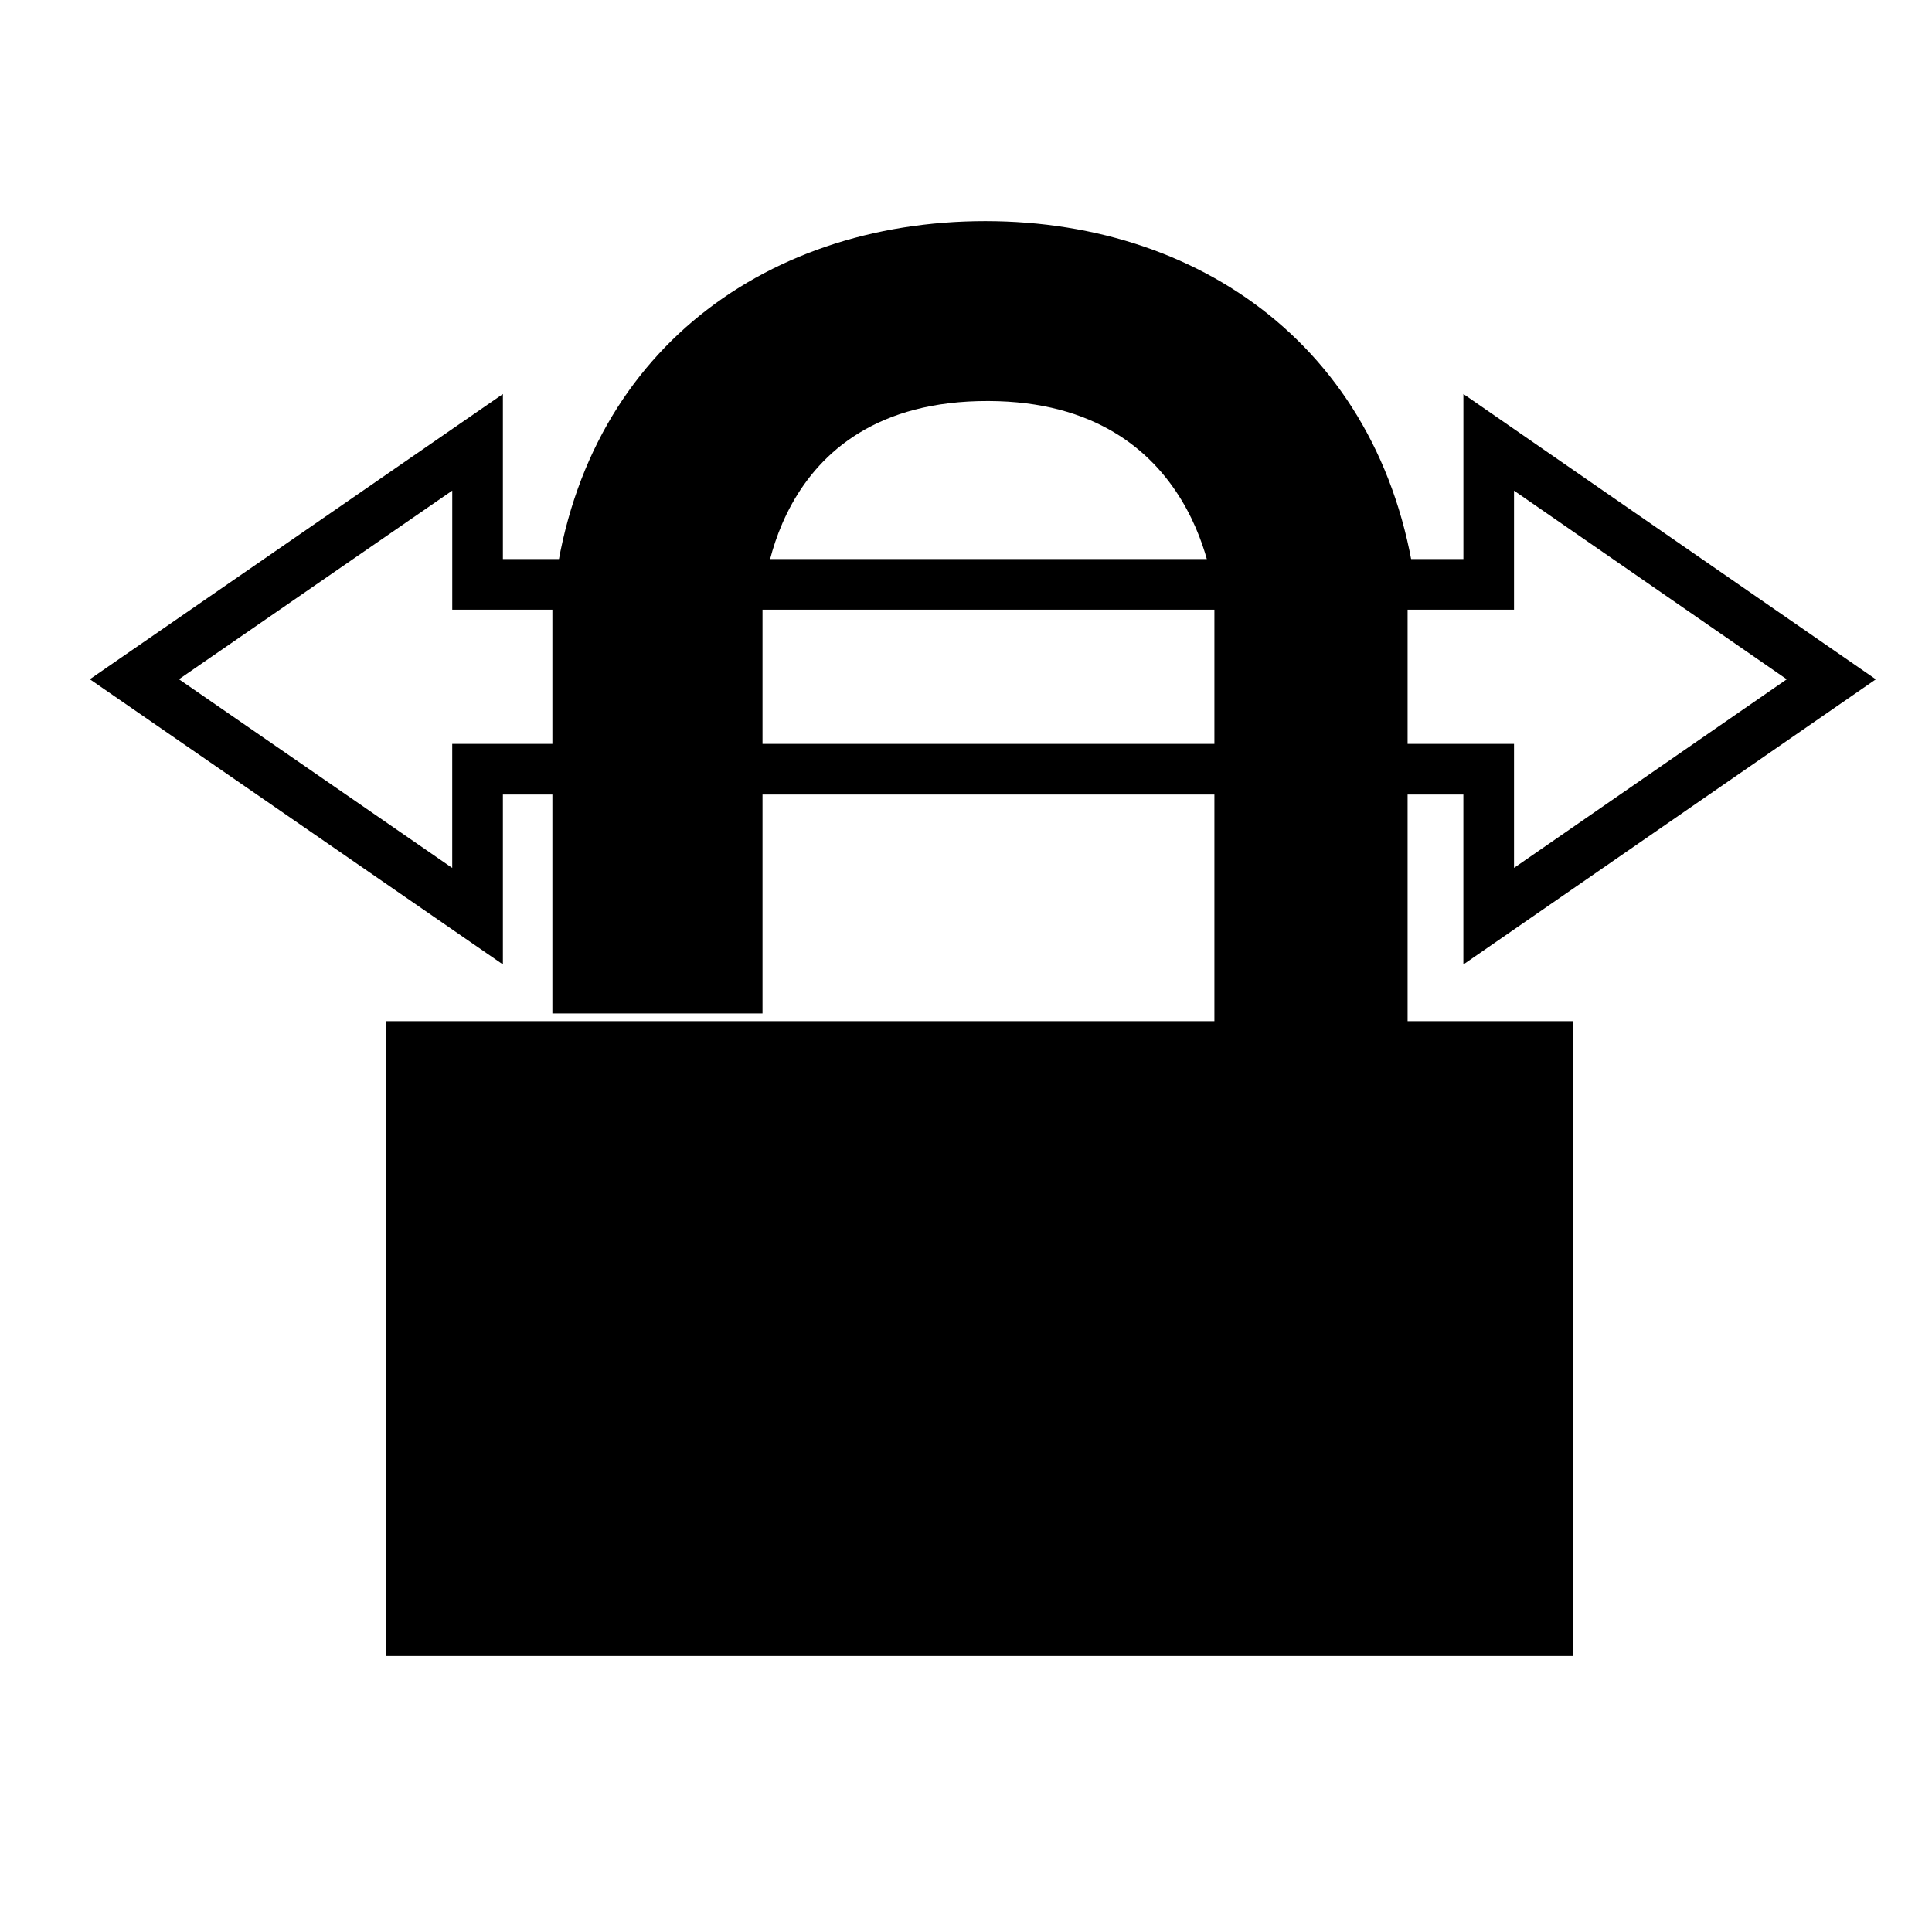 <?xml version="1.0" standalone="no"?>
<!DOCTYPE svg PUBLIC "-//W3C//DTD SVG 1.1//EN"
    "http://www.w3.org/Graphics/SVG/1.1/DTD/svg11.dtd">
<?xml-stylesheet type="text/css" href="..\networking.css" ?>
<!-- Generator: Adobe Illustrator 14.0.0, SVG Export Plug-In . SVG Version: 6.00 Build 43363)  -->
<svg contentScriptType="text/ecmascript" zoomAndPan="magnify" xmlns:xlink="http://www.w3.org/1999/xlink" baseProfile="full"
    contentStyleType="text/css" id="Layer_1" enable-background="new 0 0 70 70" version="1.1" width="70px" xml:space="preserve"
    preserveAspectRatio="xMidYMid meet" viewBox="0 0 70 70" height="70px" xmlns="http://www.w3.org/2000/svg" x="0px" y="0px">      
    <g>           
        <g>                
            <rect x="20.014" width="7.613" y="21.633" height="15.087"/>  </g>           
        <g>                
            <path d="M53.021,34.945v-6.157H18.221v6.156L3.255,24.61l14.966-10.333v5.979h34.801v-5.98l14.943,10.337 
                L53.021,34.945z 
                M6.484,24.61l9.901,6.837v-4.494h38.471v4.492l9.882-6.833l-9.882-6.835v4.313H16.386v-4.315L6.484,24.61z"/>  </g>           
        <path d="M51,37V22h0.376c-0.853-9-7.593-13.988-15.677-13.988C27.577,8.012,20.814,13,20.014,22h7.615 
            c0,0,0.112-7.497,8.184-7.47C43.542,14.554,44,21.68,44,21.68V37H14v23h43V37H51z"/> </g> </svg>